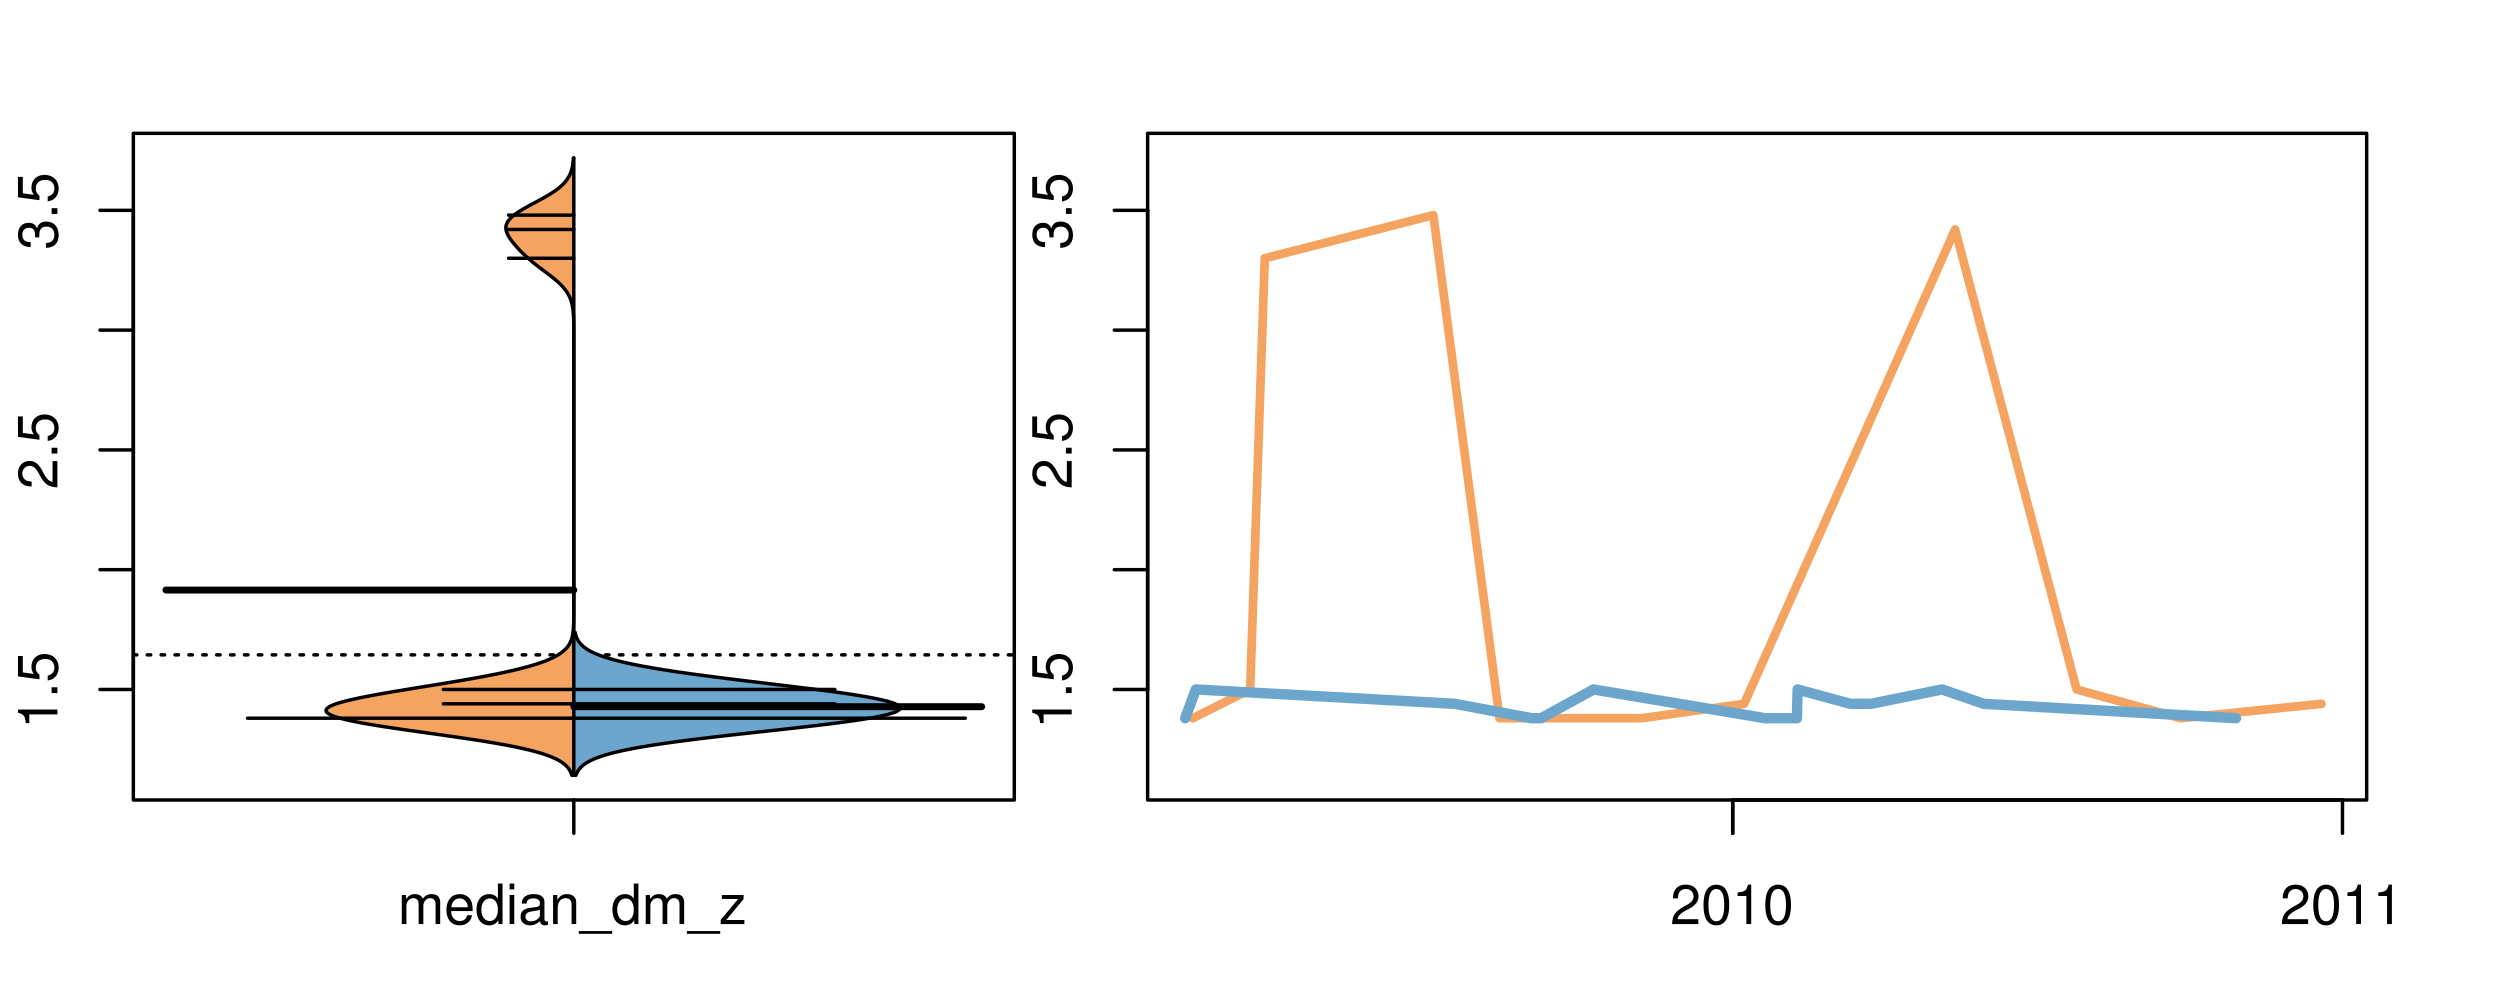<?xml version="1.0" encoding="UTF-8"?>
<svg xmlns="http://www.w3.org/2000/svg" xmlns:xlink="http://www.w3.org/1999/xlink" width="540pt" height="216pt" viewBox="0 0 540 216" version="1.1">
<defs>
<g>
<symbol overflow="visible" id="glyph0-0">
<path style="stroke:none;" d="M -6.062 -3.109 L 0 -3.109 L 0 -4.156 L -8.516 -4.156 L -8.516 -3.469 C -7.203 -3.094 -7.016 -2.859 -6.812 -1.219 L -6.062 -1.219 Z M -6.062 -3.109 "/>
</symbol>
<symbol overflow="visible" id="glyph0-1">
<path style="stroke:none;" d="M -1.25 -2.297 L -1.25 -1.047 L 0 -1.047 L 0 -2.297 Z M -1.25 -2.297 "/>
</symbol>
<symbol overflow="visible" id="glyph0-2">
<path style="stroke:none;" d="M -8.516 -5.719 L -8.516 -1.312 L -3.875 -0.688 L -3.875 -1.656 C -4.469 -2.141 -4.672 -2.562 -4.672 -3.219 C -4.672 -4.359 -3.891 -5.078 -2.625 -5.078 C -1.406 -5.078 -0.656 -4.375 -0.656 -3.219 C -0.656 -2.297 -1.125 -1.734 -2.094 -1.469 L -2.094 -0.422 C -1.391 -0.562 -1.062 -0.688 -0.75 -0.938 C -0.094 -1.422 0.281 -2.281 0.281 -3.234 C 0.281 -4.953 -0.969 -6.156 -2.766 -6.156 C -4.453 -6.156 -5.609 -5.047 -5.609 -3.406 C -5.609 -2.812 -5.453 -2.328 -5.094 -1.844 L -7.469 -2.172 L -7.469 -5.719 Z M -8.516 -5.719 "/>
</symbol>
<symbol overflow="visible" id="glyph0-3">
<path style="stroke:none;" d="M -1.047 -6.078 L -1.047 -1.594 C -1.734 -1.703 -2.188 -2.094 -2.797 -3.125 L -3.438 -4.328 C -4.094 -5.516 -4.969 -6.125 -6.016 -6.125 C -6.719 -6.125 -7.375 -5.844 -7.844 -5.344 C -8.297 -4.844 -8.516 -4.219 -8.516 -3.406 C -8.516 -2.328 -8.125 -1.531 -7.406 -1.062 C -6.953 -0.75 -6.422 -0.625 -5.562 -0.594 L -5.562 -1.656 C -6.125 -1.688 -6.484 -1.766 -6.75 -1.906 C -7.266 -2.188 -7.578 -2.734 -7.578 -3.375 C -7.578 -4.328 -6.906 -5.047 -5.984 -5.047 C -5.312 -5.047 -4.734 -4.656 -4.312 -3.906 L -3.688 -2.797 C -2.672 -1.016 -1.875 -0.5 0 -0.406 L 0 -6.078 Z M -1.047 -6.078 "/>
</symbol>
<symbol overflow="visible" id="glyph0-4">
<path style="stroke:none;" d="M -3.906 -2.656 L -3.906 -3.234 C -3.906 -4.391 -3.391 -4.984 -2.359 -4.984 C -1.297 -4.984 -0.656 -4.328 -0.656 -3.234 C -0.656 -2.078 -1.234 -1.516 -2.469 -1.438 L -2.469 -0.391 C -1.781 -0.438 -1.344 -0.547 -0.953 -0.75 C -0.141 -1.188 0.281 -2.031 0.281 -3.188 C 0.281 -4.938 -0.766 -6.078 -2.375 -6.078 C -3.453 -6.078 -4.062 -5.656 -4.406 -4.625 C -4.719 -5.422 -5.312 -5.812 -6.172 -5.812 C -7.625 -5.812 -8.516 -4.844 -8.516 -3.234 C -8.516 -1.516 -7.578 -0.594 -5.766 -0.562 L -5.766 -1.625 C -6.281 -1.625 -6.562 -1.688 -6.828 -1.812 C -7.297 -2.047 -7.578 -2.578 -7.578 -3.234 C -7.578 -4.172 -7.031 -4.734 -6.125 -4.734 C -5.531 -4.734 -5.172 -4.531 -4.984 -4.062 C -4.859 -3.766 -4.812 -3.391 -4.797 -2.656 Z M -3.906 -2.656 "/>
</symbol>
<symbol overflow="visible" id="glyph0-5">
<path style="stroke:none;" d="M -8.75 -5.938 L -8.75 -4.938 L -5.5 -4.938 C -6.125 -4.531 -6.469 -3.859 -6.469 -3.016 C -6.469 -1.375 -5.156 -0.312 -3.156 -0.312 C -1.031 -0.312 0.281 -1.359 0.281 -3.047 C 0.281 -3.906 -0.047 -4.516 -0.828 -5.047 L 0 -5.047 L 0 -5.938 Z M -5.531 -3.188 C -5.531 -4.266 -4.578 -4.938 -3.078 -4.938 C -1.625 -4.938 -0.656 -4.25 -0.656 -3.188 C -0.656 -2.094 -1.625 -1.359 -3.094 -1.359 C -4.562 -1.359 -5.531 -2.094 -5.531 -3.188 Z M -5.531 -3.188 "/>
</symbol>
<symbol overflow="visible" id="glyph0-6">
<path style="stroke:none;" d="M -6.281 -3.094 L -6.281 -2.047 L -7.266 -2.047 C -7.688 -2.047 -7.906 -2.297 -7.906 -2.75 C -7.906 -2.828 -7.906 -2.875 -7.891 -3.094 L -8.719 -3.094 C -8.766 -2.875 -8.781 -2.734 -8.781 -2.531 C -8.781 -1.609 -8.25 -1.062 -7.359 -1.062 L -6.281 -1.062 L -6.281 -0.219 L -5.469 -0.219 L -5.469 -1.062 L 0 -1.062 L 0 -2.047 L -5.469 -2.047 L -5.469 -3.094 Z M -6.281 -3.094 "/>
</symbol>
<symbol overflow="visible" id="glyph0-7">
<path style="stroke:none;" d="M 1.516 -6.938 L 1.516 0.266 L 2.109 0.266 L 2.109 -6.938 Z M 1.516 -6.938 "/>
</symbol>
<symbol overflow="visible" id="glyph0-8">
<path style="stroke:none;" d="M -6.469 -3.266 C -6.469 -1.5 -5.203 -0.438 -3.094 -0.438 C -0.984 -0.438 0.281 -1.484 0.281 -3.281 C 0.281 -5.047 -0.984 -6.125 -3.047 -6.125 C -5.219 -6.125 -6.469 -5.078 -6.469 -3.266 Z M -5.547 -3.281 C -5.547 -4.406 -4.625 -5.078 -3.062 -5.078 C -1.578 -5.078 -0.641 -4.375 -0.641 -3.281 C -0.641 -2.156 -1.578 -1.469 -3.094 -1.469 C -4.609 -1.469 -5.547 -2.156 -5.547 -3.281 Z M -5.547 -3.281 "/>
</symbol>
<symbol overflow="visible" id="glyph0-9">
<path style="stroke:none;" d="M -8.75 -1.828 L -8.75 -0.812 L 0 -0.812 L 0 -1.828 Z M -8.75 -1.828 "/>
</symbol>
<symbol overflow="visible" id="glyph0-10">
<path style="stroke:none;" d="M 0 -3.422 L -6.281 -5.828 L -6.281 -4.703 L -1.188 -2.922 L -6.281 -1.25 L -6.281 -0.125 L 0 -2.328 Z M 0 -3.422 "/>
</symbol>
<symbol overflow="visible" id="glyph0-11">
<path style="stroke:none;" d="M -0.594 -6.422 C -0.562 -6.312 -0.562 -6.266 -0.562 -6.203 C -0.562 -5.859 -0.75 -5.656 -1.062 -5.656 L -4.75 -5.656 C -5.875 -5.656 -6.469 -4.844 -6.469 -3.297 C -6.469 -2.391 -6.203 -1.625 -5.734 -1.219 C -5.406 -0.922 -5.047 -0.797 -4.422 -0.781 L -4.422 -1.781 C -5.203 -1.875 -5.547 -2.328 -5.547 -3.266 C -5.547 -4.156 -5.203 -4.672 -4.609 -4.672 L -4.344 -4.672 C -3.922 -4.672 -3.75 -4.422 -3.641 -3.625 C -3.469 -2.203 -3.422 -1.984 -3.266 -1.609 C -2.969 -0.875 -2.406 -0.5 -1.578 -0.5 C -0.438 -0.5 0.281 -1.297 0.281 -2.562 C 0.281 -3.359 0 -4 -0.641 -4.703 C -0.016 -4.781 0.281 -5.094 0.281 -5.734 C 0.281 -5.938 0.25 -6.094 0.172 -6.422 Z M -1.984 -4.672 C -1.641 -4.672 -1.438 -4.578 -1.156 -4.266 C -0.797 -3.859 -0.594 -3.375 -0.594 -2.781 C -0.594 -2 -0.969 -1.547 -1.609 -1.547 C -2.266 -1.547 -2.609 -1.984 -2.766 -3.062 C -2.906 -4.109 -2.953 -4.328 -3.109 -4.672 Z M -1.984 -4.672 "/>
</symbol>
<symbol overflow="visible" id="glyph0-12">
<path style="stroke:none;" d="M 0 -5.781 L -6.281 -5.781 L -6.281 -4.781 L -2.719 -4.781 C -1.438 -4.781 -0.594 -4.109 -0.594 -3.078 C -0.594 -2.281 -1.078 -1.781 -1.844 -1.781 L -6.281 -1.781 L -6.281 -0.781 L -1.438 -0.781 C -0.391 -0.781 0.281 -1.562 0.281 -2.781 C 0.281 -3.703 -0.047 -4.297 -0.875 -4.891 L 0 -4.891 Z M 0 -5.781 "/>
</symbol>
<symbol overflow="visible" id="glyph0-13">
<path style="stroke:none;" d="M -2.812 -6.156 C -3.766 -6.156 -4.344 -6.078 -4.812 -5.906 C -5.844 -5.5 -6.469 -4.531 -6.469 -3.359 C -6.469 -1.609 -5.125 -0.484 -3.062 -0.484 C -1 -0.484 0.281 -1.578 0.281 -3.344 C 0.281 -4.781 -0.547 -5.766 -1.906 -6.031 L -1.906 -5.016 C -1.078 -4.734 -0.641 -4.172 -0.641 -3.375 C -0.641 -2.734 -0.938 -2.203 -1.469 -1.859 C -1.828 -1.625 -2.188 -1.531 -2.812 -1.531 Z M -3.625 -1.547 C -4.781 -1.625 -5.547 -2.344 -5.547 -3.344 C -5.547 -4.328 -4.734 -5.094 -3.703 -5.094 C -3.672 -5.094 -3.641 -5.094 -3.625 -5.078 Z M -3.625 -1.547 "/>
</symbol>
<symbol overflow="visible" id="glyph1-0">
<path style="stroke:none;" d="M 0.844 -6.281 L 0.844 0 L 1.844 0 L 1.844 -3.953 C 1.844 -4.859 2.516 -5.594 3.328 -5.594 C 4.062 -5.594 4.484 -5.141 4.484 -4.328 L 4.484 0 L 5.5 0 L 5.5 -3.953 C 5.5 -4.859 6.156 -5.594 6.969 -5.594 C 7.703 -5.594 8.141 -5.125 8.141 -4.328 L 8.141 0 L 9.141 0 L 9.141 -4.719 C 9.141 -5.844 8.5 -6.469 7.312 -6.469 C 6.484 -6.469 5.969 -6.219 5.391 -5.516 C 5.016 -6.188 4.516 -6.469 3.703 -6.469 C 2.859 -6.469 2.297 -6.156 1.766 -5.406 L 1.766 -6.281 Z M 0.844 -6.281 "/>
</symbol>
<symbol overflow="visible" id="glyph1-1">
<path style="stroke:none;" d="M 6.156 -2.812 C 6.156 -3.766 6.078 -4.344 5.906 -4.812 C 5.5 -5.844 4.531 -6.469 3.359 -6.469 C 1.609 -6.469 0.484 -5.125 0.484 -3.062 C 0.484 -1 1.578 0.281 3.344 0.281 C 4.781 0.281 5.766 -0.547 6.031 -1.906 L 5.016 -1.906 C 4.734 -1.078 4.172 -0.641 3.375 -0.641 C 2.734 -0.641 2.203 -0.938 1.859 -1.469 C 1.625 -1.828 1.531 -2.188 1.531 -2.812 Z M 1.547 -3.625 C 1.625 -4.781 2.344 -5.547 3.344 -5.547 C 4.328 -5.547 5.094 -4.734 5.094 -3.703 C 5.094 -3.672 5.094 -3.641 5.078 -3.625 Z M 1.547 -3.625 "/>
</symbol>
<symbol overflow="visible" id="glyph1-2">
<path style="stroke:none;" d="M 5.938 -8.75 L 4.938 -8.75 L 4.938 -5.5 C 4.531 -6.125 3.859 -6.469 3.016 -6.469 C 1.375 -6.469 0.312 -5.156 0.312 -3.156 C 0.312 -1.031 1.359 0.281 3.047 0.281 C 3.906 0.281 4.516 -0.047 5.047 -0.828 L 5.047 0 L 5.938 0 Z M 3.188 -5.531 C 4.266 -5.531 4.938 -4.578 4.938 -3.078 C 4.938 -1.625 4.25 -0.656 3.188 -0.656 C 2.094 -0.656 1.359 -1.625 1.359 -3.094 C 1.359 -4.562 2.094 -5.531 3.188 -5.531 Z M 3.188 -5.531 "/>
</symbol>
<symbol overflow="visible" id="glyph1-3">
<path style="stroke:none;" d="M 1.797 -6.281 L 0.797 -6.281 L 0.797 0 L 1.797 0 Z M 1.797 -8.75 L 0.797 -8.75 L 0.797 -7.484 L 1.797 -7.484 Z M 1.797 -8.75 "/>
</symbol>
<symbol overflow="visible" id="glyph1-4">
<path style="stroke:none;" d="M 6.422 -0.594 C 6.312 -0.562 6.266 -0.562 6.203 -0.562 C 5.859 -0.562 5.656 -0.75 5.656 -1.062 L 5.656 -4.75 C 5.656 -5.875 4.844 -6.469 3.297 -6.469 C 2.391 -6.469 1.625 -6.203 1.219 -5.734 C 0.922 -5.406 0.797 -5.047 0.781 -4.422 L 1.781 -4.422 C 1.875 -5.203 2.328 -5.547 3.266 -5.547 C 4.156 -5.547 4.672 -5.203 4.672 -4.609 L 4.672 -4.344 C 4.672 -3.922 4.422 -3.75 3.625 -3.641 C 2.203 -3.469 1.984 -3.422 1.609 -3.266 C 0.875 -2.969 0.5 -2.406 0.5 -1.578 C 0.5 -0.438 1.297 0.281 2.562 0.281 C 3.359 0.281 4 0 4.703 -0.641 C 4.781 -0.016 5.094 0.281 5.734 0.281 C 5.938 0.281 6.094 0.25 6.422 0.172 Z M 4.672 -1.984 C 4.672 -1.641 4.578 -1.438 4.266 -1.156 C 3.859 -0.797 3.375 -0.594 2.781 -0.594 C 2 -0.594 1.547 -0.969 1.547 -1.609 C 1.547 -2.266 1.984 -2.609 3.062 -2.766 C 4.109 -2.906 4.328 -2.953 4.672 -3.109 Z M 4.672 -1.984 "/>
</symbol>
<symbol overflow="visible" id="glyph1-5">
<path style="stroke:none;" d="M 0.844 -6.281 L 0.844 0 L 1.844 0 L 1.844 -3.469 C 1.844 -4.75 2.516 -5.594 3.547 -5.594 C 4.344 -5.594 4.844 -5.109 4.844 -4.359 L 4.844 0 L 5.844 0 L 5.844 -4.75 C 5.844 -5.797 5.062 -6.469 3.859 -6.469 C 2.922 -6.469 2.312 -6.109 1.766 -5.234 L 1.766 -6.281 Z M 0.844 -6.281 "/>
</symbol>
<symbol overflow="visible" id="glyph1-6">
<path style="stroke:none;" d="M 6.938 1.516 L -0.266 1.516 L -0.266 2.109 L 6.938 2.109 Z M 6.938 1.516 "/>
</symbol>
<symbol overflow="visible" id="glyph1-7">
<path style="stroke:none;" d="M 5.312 -6.281 L 0.625 -6.281 L 0.625 -5.406 L 4.125 -5.406 L 0.375 -0.906 L 0.375 0 L 5.484 0 L 5.484 -0.875 L 1.578 -0.875 L 5.312 -5.406 Z M 5.312 -6.281 "/>
</symbol>
<symbol overflow="visible" id="glyph1-8">
<path style="stroke:none;" d="M 6.078 -1.047 L 1.594 -1.047 C 1.703 -1.734 2.094 -2.188 3.125 -2.797 L 4.328 -3.438 C 5.516 -4.094 6.125 -4.969 6.125 -6.016 C 6.125 -6.719 5.844 -7.375 5.344 -7.844 C 4.844 -8.297 4.219 -8.516 3.406 -8.516 C 2.328 -8.516 1.531 -8.125 1.062 -7.406 C 0.75 -6.953 0.625 -6.422 0.594 -5.562 L 1.656 -5.562 C 1.688 -6.125 1.766 -6.484 1.906 -6.75 C 2.188 -7.266 2.734 -7.578 3.375 -7.578 C 4.328 -7.578 5.047 -6.906 5.047 -5.984 C 5.047 -5.312 4.656 -4.734 3.906 -4.312 L 2.797 -3.688 C 1.016 -2.672 0.5 -1.875 0.406 0 L 6.078 0 Z M 6.078 -1.047 "/>
</symbol>
<symbol overflow="visible" id="glyph1-9">
<path style="stroke:none;" d="M 3.297 -8.516 C 2.516 -8.516 1.781 -8.156 1.344 -7.578 C 0.797 -6.828 0.516 -5.688 0.516 -4.109 C 0.516 -1.25 1.469 0.281 3.297 0.281 C 5.094 0.281 6.078 -1.25 6.078 -4.047 C 6.078 -5.703 5.812 -6.797 5.25 -7.578 C 4.812 -8.172 4.109 -8.516 3.297 -8.516 Z M 3.297 -7.578 C 4.438 -7.578 5 -6.422 5 -4.141 C 5 -1.734 4.453 -0.594 3.281 -0.594 C 2.156 -0.594 1.594 -1.781 1.594 -4.109 C 1.594 -6.438 2.156 -7.578 3.297 -7.578 Z M 3.297 -7.578 "/>
</symbol>
<symbol overflow="visible" id="glyph1-10">
<path style="stroke:none;" d="M 3.109 -6.062 L 3.109 0 L 4.156 0 L 4.156 -8.516 L 3.469 -8.516 C 3.094 -7.203 2.859 -7.016 1.219 -6.812 L 1.219 -6.062 Z M 3.109 -6.062 "/>
</symbol>
</g>
<clipPath id="clip1">
  <path d="M 28.801 28.801 L 220.086 28.801 L 220.086 173.801 L 28.801 173.801 Z M 28.801 28.801 "/>
</clipPath>
<clipPath id="clip2">
  <path d="M 247.887 28.801 L 512.199 28.801 L 512.199 173.801 L 247.887 173.801 Z M 247.887 28.801 "/>
</clipPath>
<clipPath id="clip3">
  <path d="M 233.484 14.398 L 526.598 14.398 L 526.598 188.199 L 233.484 188.199 Z M 233.484 14.398 "/>
</clipPath>
<clipPath id="clip4">
  <path d="M 247.887 28.801 L 512.199 28.801 L 512.199 173.801 L 247.887 173.801 Z M 247.887 28.801 "/>
</clipPath>
</defs>
<g id="surface321">
<path style="fill:none;stroke-width:0.75;stroke-linecap:round;stroke-linejoin:round;stroke:rgb(0%,0%,0%);stroke-opacity:1;stroke-miterlimit:10;" d="M 28.801 172.801 L 219.086 172.801 L 219.086 28.801 L 28.801 28.801 L 28.801 172.801 "/>
<path style="fill:none;stroke-width:0.75;stroke-linecap:round;stroke-linejoin:round;stroke:rgb(0%,0%,0%);stroke-opacity:1;stroke-miterlimit:10;" d="M 28.801 148.922 L 28.801 45.434 "/>
<path style="fill:none;stroke-width:0.75;stroke-linecap:round;stroke-linejoin:round;stroke:rgb(0%,0%,0%);stroke-opacity:1;stroke-miterlimit:10;" d="M 28.801 148.922 L 21.602 148.922 "/>
<path style="fill:none;stroke-width:0.75;stroke-linecap:round;stroke-linejoin:round;stroke:rgb(0%,0%,0%);stroke-opacity:1;stroke-miterlimit:10;" d="M 28.801 123.051 L 21.602 123.051 "/>
<path style="fill:none;stroke-width:0.75;stroke-linecap:round;stroke-linejoin:round;stroke:rgb(0%,0%,0%);stroke-opacity:1;stroke-miterlimit:10;" d="M 28.801 97.18 L 21.602 97.18 "/>
<path style="fill:none;stroke-width:0.75;stroke-linecap:round;stroke-linejoin:round;stroke:rgb(0%,0%,0%);stroke-opacity:1;stroke-miterlimit:10;" d="M 28.801 71.305 L 21.602 71.305 "/>
<path style="fill:none;stroke-width:0.75;stroke-linecap:round;stroke-linejoin:round;stroke:rgb(0%,0%,0%);stroke-opacity:1;stroke-miterlimit:10;" d="M 28.801 45.434 L 21.602 45.434 "/>
<g style="fill:rgb(0%,0%,0%);fill-opacity:1;">
  <use xlink:href="#glyph0-0" x="12.396" y="157.422"/>
  <use xlink:href="#glyph0-1" x="12.396" y="150.75"/>
  <use xlink:href="#glyph0-2" x="12.396" y="147.414"/>
</g>
<g style="fill:rgb(0%,0%,0%);fill-opacity:1;">
  <use xlink:href="#glyph0-3" x="12.396" y="105.68"/>
  <use xlink:href="#glyph0-1" x="12.396" y="99.008"/>
  <use xlink:href="#glyph0-2" x="12.396" y="95.672"/>
</g>
<g style="fill:rgb(0%,0%,0%);fill-opacity:1;">
  <use xlink:href="#glyph0-4" x="12.396" y="53.934"/>
  <use xlink:href="#glyph0-1" x="12.396" y="47.262"/>
  <use xlink:href="#glyph0-2" x="12.396" y="43.926"/>
</g>
<path style="fill:none;stroke-width:0.75;stroke-linecap:round;stroke-linejoin:round;stroke:rgb(0%,0%,0%);stroke-opacity:1;stroke-miterlimit:10;" d="M 123.941 172.801 L 123.941 172.801 "/>
<path style="fill:none;stroke-width:0.75;stroke-linecap:round;stroke-linejoin:round;stroke:rgb(0%,0%,0%);stroke-opacity:1;stroke-miterlimit:10;" d="M 123.941 172.801 L 123.941 180 "/>
<g style="fill:rgb(0%,0%,0%);fill-opacity:1;">
  <use xlink:href="#glyph1-0" x="85.941" y="199.596"/>
  <use xlink:href="#glyph1-1" x="95.938" y="199.596"/>
  <use xlink:href="#glyph1-2" x="102.609" y="199.596"/>
  <use xlink:href="#glyph1-3" x="109.281" y="199.596"/>
  <use xlink:href="#glyph1-4" x="111.945" y="199.596"/>
  <use xlink:href="#glyph1-5" x="118.617" y="199.596"/>
  <use xlink:href="#glyph1-6" x="125.289" y="199.596"/>
  <use xlink:href="#glyph1-2" x="131.961" y="199.596"/>
  <use xlink:href="#glyph1-0" x="138.633" y="199.596"/>
  <use xlink:href="#glyph1-6" x="148.629" y="199.596"/>
  <use xlink:href="#glyph1-7" x="155.301" y="199.596"/>
</g>
<g clip-path="url(#clip1)" clip-rule="nonzero">
<path style="fill:none;stroke-width:0.75;stroke-linecap:round;stroke-linejoin:round;stroke:rgb(0%,0%,0%);stroke-opacity:1;stroke-dasharray:0.75,2.25;stroke-miterlimit:10;" d="M 28.801 141.449 L 219.086 141.449 "/>
<path style=" stroke:none;fill-rule:nonzero;fill:rgb(95.686%,64.314%,37.647%);fill-opacity:1;" d="M 123.941 34.133 L 123.855 34.133 L 123.84 34.395 L 123.793 34.918 L 123.762 35.176 L 123.727 35.438 L 123.688 35.699 L 123.641 35.961 L 123.586 36.223 L 123.523 36.48 L 123.449 36.742 L 123.371 37.004 L 123.277 37.266 L 123.176 37.523 L 123.059 37.785 L 122.926 38.047 L 122.777 38.309 L 122.617 38.57 L 122.441 38.828 L 122.242 39.09 L 122.023 39.352 L 121.789 39.613 L 121.535 39.875 L 121.262 40.133 L 120.961 40.395 L 120.645 40.656 L 120.305 40.918 L 119.945 41.18 L 119.57 41.438 L 119.168 41.699 L 118.754 41.961 L 118.32 42.223 L 117.875 42.484 L 117.414 42.742 L 116.945 43.004 L 116.465 43.266 L 115.98 43.527 L 115.492 43.789 L 115.004 44.047 L 114.516 44.309 L 114.039 44.57 L 113.57 44.832 L 113.109 45.094 L 112.668 45.352 L 112.242 45.613 L 111.84 45.875 L 111.461 46.137 L 111.105 46.398 L 110.777 46.656 L 110.484 46.918 L 110.223 47.18 L 109.988 47.441 L 109.785 47.703 L 109.617 47.961 L 109.484 48.223 L 109.387 48.484 L 109.316 48.746 L 109.277 49.008 L 109.266 49.266 L 109.285 49.527 L 109.332 49.789 L 109.402 50.051 L 109.496 50.312 L 109.605 50.57 L 109.738 50.832 L 109.887 51.094 L 110.051 51.355 L 110.223 51.617 L 110.41 51.875 L 110.605 52.137 L 110.812 52.398 L 111.023 52.66 L 111.242 52.922 L 111.469 53.18 L 111.699 53.441 L 111.938 53.703 L 112.184 53.965 L 112.434 54.227 L 112.688 54.484 L 112.949 54.746 L 113.219 55.008 L 113.496 55.27 L 113.781 55.527 L 114.07 55.789 L 114.371 56.051 L 114.68 56.312 L 114.992 56.574 L 115.316 56.832 L 115.641 57.094 L 115.977 57.355 L 116.316 57.617 L 116.66 57.879 L 117.004 58.137 L 117.355 58.398 L 118.051 58.922 L 118.395 59.184 L 118.734 59.441 L 119.07 59.703 L 119.402 59.965 L 119.719 60.227 L 120.031 60.488 L 120.332 60.746 L 120.621 61.008 L 120.902 61.27 L 121.164 61.531 L 121.414 61.793 L 121.648 62.051 L 121.871 62.312 L 122.078 62.574 L 122.27 62.836 L 122.449 63.098 L 122.613 63.355 L 122.766 63.617 L 122.902 63.879 L 123.027 64.141 L 123.141 64.402 L 123.242 64.66 L 123.332 64.922 L 123.418 65.184 L 123.488 65.445 L 123.551 65.707 L 123.609 65.965 L 123.656 66.227 L 123.699 66.488 L 123.738 66.75 L 123.77 67.012 L 123.797 67.27 L 123.844 67.793 L 123.875 68.316 L 123.887 68.574 L 123.895 68.836 L 123.906 69.098 L 123.91 69.359 L 123.918 69.621 L 123.922 69.879 L 123.934 70.664 L 123.934 70.926 L 123.938 71.184 L 123.938 71.707 L 123.941 71.969 L 123.941 131.98 L 123.938 132.242 L 123.938 132.762 L 123.934 133.023 L 123.934 133.285 L 123.926 133.809 L 123.922 134.066 L 123.898 134.852 L 123.887 135.113 L 123.875 135.371 L 123.859 135.633 L 123.84 135.895 L 123.816 136.156 L 123.789 136.418 L 123.758 136.676 L 123.719 136.938 L 123.672 137.199 L 123.617 137.461 L 123.555 137.723 L 123.48 137.98 L 123.391 138.242 L 123.289 138.504 L 123.176 138.766 L 123.043 139.027 L 122.887 139.285 L 122.711 139.547 L 122.512 139.809 L 122.285 140.07 L 122.035 140.332 L 121.746 140.59 L 121.426 140.852 L 121.066 141.113 L 120.676 141.375 L 120.242 141.637 L 119.758 141.895 L 119.227 142.156 L 118.648 142.418 L 118.023 142.68 L 117.348 142.941 L 116.605 143.199 L 115.809 143.461 L 114.961 143.723 L 114.055 143.984 L 113.094 144.246 L 112.062 144.504 L 110.973 144.766 L 109.832 145.027 L 108.637 145.289 L 107.387 145.551 L 106.078 145.809 L 104.719 146.07 L 103.316 146.332 L 101.871 146.594 L 100.387 146.852 L 98.867 147.113 L 97.312 147.375 L 95.738 147.637 L 94.148 147.898 L 92.547 148.156 L 90.934 148.418 L 89.328 148.68 L 87.734 148.941 L 86.152 149.203 L 84.598 149.461 L 83.078 149.723 L 81.609 149.984 L 80.188 150.246 L 78.828 150.508 L 77.531 150.766 L 76.32 151.027 L 75.207 151.289 L 74.191 151.551 L 73.273 151.812 L 72.461 152.07 L 71.781 152.332 L 71.246 152.594 L 70.84 152.855 L 70.562 153.117 L 70.426 153.375 L 70.441 153.637 L 70.629 153.898 L 70.957 154.16 L 71.426 154.422 L 72.039 154.68 L 72.801 154.941 L 73.723 155.203 L 74.773 155.465 L 75.941 155.727 L 77.227 155.984 L 78.621 156.246 L 80.133 156.508 L 81.727 156.77 L 83.391 157.031 L 85.117 157.289 L 86.895 157.551 L 88.719 157.812 L 90.562 158.074 L 92.418 158.336 L 94.277 158.594 L 96.125 158.855 L 97.945 159.117 L 99.734 159.379 L 101.48 159.641 L 103.184 159.898 L 104.828 160.16 L 106.391 160.422 L 107.891 160.684 L 109.32 160.945 L 110.676 161.203 L 111.953 161.465 L 113.133 161.727 L 114.234 161.988 L 115.262 162.25 L 116.215 162.508 L 117.094 162.77 L 117.879 163.031 L 118.602 163.293 L 119.254 163.555 L 119.848 163.812 L 120.387 164.074 L 120.852 164.336 L 121.27 164.598 L 121.641 164.855 L 121.973 165.117 L 122.266 165.379 L 122.512 165.641 L 122.73 165.902 L 122.918 166.16 L 123.082 166.422 L 123.223 166.684 L 123.344 166.945 L 123.441 167.207 L 123.527 167.465 L 123.941 167.465 Z M 123.941 34.133 "/>
<path style="fill:none;stroke-width:0.75;stroke-linecap:round;stroke-linejoin:round;stroke:rgb(0%,0%,0%);stroke-opacity:1;stroke-miterlimit:10;" d="M 123.941 34.133 L 123.855 34.133 L 123.84 34.395 L 123.793 34.918 L 123.762 35.176 L 123.727 35.438 L 123.688 35.699 L 123.641 35.961 L 123.586 36.223 L 123.523 36.48 L 123.449 36.742 L 123.371 37.004 L 123.277 37.266 L 123.176 37.523 L 123.059 37.785 L 122.926 38.047 L 122.777 38.309 L 122.617 38.57 L 122.441 38.828 L 122.242 39.09 L 122.023 39.352 L 121.789 39.613 L 121.535 39.875 L 121.262 40.133 L 120.961 40.395 L 120.645 40.656 L 120.305 40.918 L 119.945 41.18 L 119.57 41.438 L 119.168 41.699 L 118.754 41.961 L 118.32 42.223 L 117.875 42.484 L 117.414 42.742 L 116.945 43.004 L 116.465 43.266 L 115.98 43.527 L 115.492 43.789 L 115.004 44.047 L 114.516 44.309 L 114.039 44.57 L 113.57 44.832 L 113.109 45.094 L 112.668 45.352 L 112.242 45.613 L 111.84 45.875 L 111.461 46.137 L 111.105 46.398 L 110.777 46.656 L 110.484 46.918 L 110.223 47.18 L 109.988 47.441 L 109.785 47.703 L 109.617 47.961 L 109.484 48.223 L 109.387 48.484 L 109.316 48.746 L 109.277 49.008 L 109.266 49.266 L 109.285 49.527 L 109.332 49.789 L 109.402 50.051 L 109.496 50.312 L 109.605 50.57 L 109.738 50.832 L 109.887 51.094 L 110.051 51.355 L 110.223 51.617 L 110.41 51.875 L 110.605 52.137 L 110.812 52.398 L 111.023 52.66 L 111.242 52.922 L 111.469 53.18 L 111.699 53.441 L 111.938 53.703 L 112.184 53.965 L 112.434 54.227 L 112.688 54.484 L 112.949 54.746 L 113.219 55.008 L 113.496 55.27 L 113.781 55.527 L 114.07 55.789 L 114.371 56.051 L 114.68 56.312 L 114.992 56.574 L 115.316 56.832 L 115.641 57.094 L 115.977 57.355 L 116.316 57.617 L 116.66 57.879 L 117.004 58.137 L 117.355 58.398 L 118.051 58.922 L 118.395 59.184 L 118.734 59.441 L 119.07 59.703 L 119.402 59.965 L 119.719 60.227 L 120.031 60.488 L 120.332 60.746 L 120.621 61.008 L 120.902 61.27 L 121.164 61.531 L 121.414 61.793 L 121.648 62.051 L 121.871 62.312 L 122.078 62.574 L 122.27 62.836 L 122.449 63.098 L 122.613 63.355 L 122.766 63.617 L 122.902 63.879 L 123.027 64.141 L 123.141 64.402 L 123.242 64.66 L 123.332 64.922 L 123.418 65.184 L 123.488 65.445 L 123.551 65.707 L 123.609 65.965 L 123.656 66.227 L 123.699 66.488 L 123.738 66.75 L 123.77 67.012 L 123.797 67.27 L 123.844 67.793 L 123.875 68.316 L 123.887 68.574 L 123.895 68.836 L 123.906 69.098 L 123.91 69.359 L 123.918 69.621 L 123.922 69.879 L 123.934 70.664 L 123.934 70.926 L 123.938 71.184 L 123.938 71.707 L 123.941 71.969 L 123.941 131.98 L 123.938 132.242 L 123.938 132.762 L 123.934 133.023 L 123.934 133.285 L 123.926 133.809 L 123.922 134.066 L 123.898 134.852 L 123.887 135.113 L 123.875 135.371 L 123.859 135.633 L 123.84 135.895 L 123.816 136.156 L 123.789 136.418 L 123.758 136.676 L 123.719 136.938 L 123.672 137.199 L 123.617 137.461 L 123.555 137.723 L 123.48 137.98 L 123.391 138.242 L 123.289 138.504 L 123.176 138.766 L 123.043 139.027 L 122.887 139.285 L 122.711 139.547 L 122.512 139.809 L 122.285 140.07 L 122.035 140.332 L 121.746 140.59 L 121.426 140.852 L 121.066 141.113 L 120.676 141.375 L 120.242 141.637 L 119.758 141.895 L 119.227 142.156 L 118.648 142.418 L 118.023 142.68 L 117.348 142.941 L 116.605 143.199 L 115.809 143.461 L 114.961 143.723 L 114.055 143.984 L 113.094 144.246 L 112.062 144.504 L 110.973 144.766 L 109.832 145.027 L 108.637 145.289 L 107.387 145.551 L 106.078 145.809 L 104.719 146.07 L 103.316 146.332 L 101.871 146.594 L 100.387 146.852 L 98.867 147.113 L 97.312 147.375 L 95.738 147.637 L 94.148 147.898 L 92.547 148.156 L 90.934 148.418 L 89.328 148.68 L 87.734 148.941 L 86.152 149.203 L 84.598 149.461 L 83.078 149.723 L 81.609 149.984 L 80.188 150.246 L 78.828 150.508 L 77.531 150.766 L 76.32 151.027 L 75.207 151.289 L 74.191 151.551 L 73.273 151.812 L 72.461 152.07 L 71.781 152.332 L 71.246 152.594 L 70.84 152.855 L 70.562 153.117 L 70.426 153.375 L 70.441 153.637 L 70.629 153.898 L 70.957 154.16 L 71.426 154.422 L 72.039 154.68 L 72.801 154.941 L 73.723 155.203 L 74.773 155.465 L 75.941 155.727 L 77.227 155.984 L 78.621 156.246 L 80.133 156.508 L 81.727 156.77 L 83.391 157.031 L 85.117 157.289 L 86.895 157.551 L 88.719 157.812 L 90.562 158.074 L 92.418 158.336 L 94.277 158.594 L 96.125 158.855 L 97.945 159.117 L 99.734 159.379 L 101.48 159.641 L 103.184 159.898 L 104.828 160.16 L 106.391 160.422 L 107.891 160.684 L 109.32 160.945 L 110.676 161.203 L 111.953 161.465 L 113.133 161.727 L 114.234 161.988 L 115.262 162.25 L 116.215 162.508 L 117.094 162.77 L 117.879 163.031 L 118.602 163.293 L 119.254 163.555 L 119.848 163.812 L 120.387 164.074 L 120.852 164.336 L 121.27 164.598 L 121.641 164.855 L 121.973 165.117 L 122.266 165.379 L 122.512 165.641 L 122.73 165.902 L 122.918 166.16 L 123.082 166.422 L 123.223 166.684 L 123.344 166.945 L 123.441 167.207 L 123.527 167.465 L 123.941 167.465 "/>
<path style=" stroke:none;fill-rule:nonzero;fill:rgb(42.353%,65.098%,80.392%);fill-opacity:1;" d="M 123.941 167.465 L 124.406 167.465 L 124.453 167.348 L 124.473 167.285 L 124.496 167.227 L 124.523 167.164 L 124.547 167.105 L 124.574 167.043 L 124.602 166.984 L 124.633 166.922 L 124.66 166.863 L 124.691 166.801 L 124.727 166.742 L 124.758 166.68 L 124.793 166.621 L 124.828 166.559 L 124.867 166.5 L 124.902 166.438 L 124.945 166.379 L 124.984 166.32 L 125.031 166.258 L 125.074 166.199 L 125.121 166.137 L 125.168 166.078 L 125.219 166.016 L 125.27 165.957 L 125.32 165.895 L 125.375 165.836 L 125.434 165.773 L 125.492 165.715 L 125.551 165.652 L 125.613 165.594 L 125.68 165.531 L 125.746 165.473 L 125.816 165.414 L 125.887 165.352 L 125.961 165.293 L 126.035 165.23 L 126.113 165.172 L 126.195 165.109 L 126.277 165.051 L 126.363 164.988 L 126.453 164.93 L 126.543 164.867 L 126.637 164.809 L 126.734 164.746 L 126.832 164.688 L 126.938 164.625 L 127.039 164.566 L 127.152 164.504 L 127.262 164.445 L 127.379 164.387 L 127.496 164.324 L 127.617 164.266 L 127.742 164.203 L 127.871 164.145 L 128 164.082 L 128.137 164.023 L 128.277 163.961 L 128.418 163.902 L 128.566 163.84 L 128.715 163.781 L 128.871 163.719 L 129.027 163.66 L 129.191 163.598 L 129.355 163.539 L 129.527 163.48 L 129.699 163.418 L 129.879 163.359 L 130.062 163.297 L 130.25 163.238 L 130.441 163.176 L 130.641 163.117 L 130.84 163.055 L 131.047 162.996 L 131.254 162.934 L 131.469 162.875 L 131.688 162.812 L 131.914 162.754 L 132.141 162.691 L 132.379 162.633 L 132.613 162.57 L 132.859 162.512 L 133.109 162.453 L 133.363 162.391 L 133.621 162.332 L 133.887 162.27 L 134.156 162.211 L 134.434 162.148 L 134.711 162.09 L 135 162.027 L 135.289 161.969 L 135.586 161.906 L 135.887 161.848 L 136.191 161.785 L 136.504 161.727 L 136.824 161.664 L 137.145 161.605 L 137.477 161.547 L 137.809 161.484 L 138.148 161.426 L 138.492 161.363 L 138.844 161.305 L 139.199 161.242 L 139.559 161.184 L 139.93 161.121 L 140.297 161.062 L 140.68 161 L 141.059 160.941 L 141.449 160.879 L 141.84 160.82 L 142.242 160.758 L 142.645 160.699 L 143.055 160.637 L 143.469 160.578 L 143.891 160.52 L 144.312 160.457 L 144.746 160.398 L 145.18 160.336 L 145.621 160.277 L 146.062 160.215 L 146.516 160.156 L 146.969 160.094 L 147.43 160.035 L 147.891 159.973 L 148.359 159.914 L 148.832 159.852 L 149.309 159.793 L 149.789 159.73 L 150.766 159.613 L 151.258 159.551 L 151.758 159.492 L 152.258 159.43 L 152.762 159.371 L 153.27 159.309 L 153.781 159.25 L 154.297 159.188 L 154.816 159.129 L 155.336 159.066 L 155.859 159.008 L 156.387 158.945 L 156.918 158.887 L 157.449 158.824 L 157.984 158.766 L 158.52 158.703 L 159.598 158.586 L 160.141 158.523 L 160.684 158.465 L 161.23 158.402 L 161.773 158.344 L 162.324 158.281 L 162.871 158.223 L 163.422 158.16 L 163.969 158.102 L 164.52 158.039 L 165.07 157.98 L 165.621 157.918 L 166.172 157.859 L 166.719 157.797 L 167.27 157.738 L 167.816 157.68 L 168.363 157.617 L 168.91 157.559 L 169.457 157.496 L 170 157.438 L 170.543 157.375 L 171.082 157.316 L 171.621 157.254 L 172.156 157.195 L 172.691 157.133 L 173.223 157.074 L 173.75 157.012 L 174.277 156.953 L 174.797 156.891 L 175.32 156.832 L 175.832 156.77 L 176.348 156.711 L 176.852 156.652 L 177.355 156.59 L 177.855 156.531 L 178.352 156.469 L 178.84 156.41 L 179.328 156.348 L 179.805 156.289 L 180.281 156.227 L 180.75 156.168 L 181.215 156.105 L 181.676 156.047 L 182.129 155.984 L 182.574 155.926 L 183.016 155.863 L 183.449 155.805 L 183.875 155.742 L 184.297 155.684 L 184.711 155.625 L 185.117 155.562 L 185.516 155.504 L 185.91 155.441 L 186.297 155.383 L 186.676 155.32 L 187.043 155.262 L 187.406 155.199 L 187.758 155.141 L 188.109 155.078 L 188.441 155.02 L 188.773 154.957 L 189.094 154.898 L 189.41 154.836 L 189.707 154.777 L 190.008 154.719 L 190.289 154.656 L 190.57 154.598 L 190.832 154.535 L 191.094 154.477 L 191.344 154.414 L 191.586 154.355 L 191.812 154.293 L 192.035 154.234 L 192.246 154.172 L 192.449 154.113 L 192.641 154.051 L 192.824 153.992 L 192.996 153.93 L 193.16 153.871 L 193.316 153.809 L 193.457 153.75 L 193.594 153.691 L 193.715 153.629 L 193.832 153.57 L 193.934 153.508 L 194.027 153.449 L 194.109 153.387 L 194.188 153.328 L 194.246 153.266 L 194.305 153.207 L 194.344 153.145 L 194.383 153.086 L 194.398 153.023 L 194.418 152.965 L 194.418 152.902 L 194.414 152.844 L 194.395 152.785 L 194.371 152.723 L 194.332 152.664 L 194.289 152.602 L 194.168 152.48 L 194.09 152.422 L 194.008 152.359 L 193.91 152.301 L 193.809 152.238 L 193.695 152.18 L 193.574 152.117 L 193.441 152.059 L 193.297 151.996 L 193.148 151.938 L 192.988 151.875 L 192.82 151.816 L 192.641 151.758 L 192.457 151.695 L 192.262 151.637 L 192.059 151.574 L 191.844 151.516 L 191.625 151.453 L 191.395 151.395 L 191.156 151.332 L 190.91 151.273 L 190.66 151.211 L 190.395 151.152 L 190.129 151.09 L 189.844 151.031 L 189.562 150.969 L 189.27 150.91 L 188.969 150.852 L 188.66 150.789 L 188.348 150.73 L 188.023 150.668 L 187.695 150.609 L 187.359 150.547 L 187.02 150.488 L 186.668 150.426 L 186.316 150.367 L 185.953 150.305 L 185.586 150.246 L 185.211 150.184 L 184.832 150.125 L 184.449 150.062 L 184.055 150.004 L 183.66 149.941 L 183.258 149.883 L 182.852 149.824 L 182.438 149.762 L 182.023 149.703 L 181.602 149.641 L 181.176 149.582 L 180.742 149.52 L 180.309 149.461 L 179.867 149.398 L 179.426 149.34 L 178.977 149.277 L 178.527 149.219 L 178.07 149.156 L 177.613 149.098 L 177.148 149.035 L 176.688 148.977 L 176.215 148.918 L 175.746 148.855 L 175.27 148.797 L 174.797 148.734 L 174.316 148.676 L 173.832 148.613 L 173.348 148.555 L 172.863 148.492 L 172.375 148.434 L 171.887 148.371 L 171.395 148.312 L 170.902 148.25 L 170.406 148.191 L 169.91 148.129 L 169.414 148.07 L 168.918 148.008 L 167.918 147.891 L 167.418 147.828 L 166.918 147.77 L 166.418 147.707 L 165.918 147.648 L 165.418 147.586 L 164.914 147.527 L 164.414 147.465 L 163.914 147.406 L 163.414 147.344 L 162.914 147.285 L 162.414 147.223 L 161.918 147.164 L 161.422 147.102 L 160.43 146.984 L 159.938 146.922 L 159.445 146.863 L 158.953 146.801 L 158.465 146.742 L 157.977 146.68 L 157.492 146.621 L 157.008 146.559 L 156.527 146.5 L 156.047 146.438 L 155.57 146.379 L 155.098 146.316 L 154.625 146.258 L 154.152 146.195 L 153.688 146.137 L 153.223 146.074 L 152.758 146.016 L 152.301 145.957 L 151.844 145.895 L 151.391 145.836 L 150.941 145.773 L 150.496 145.715 L 150.051 145.652 L 149.609 145.594 L 149.176 145.531 L 148.738 145.473 L 148.312 145.41 L 147.883 145.352 L 147.465 145.289 L 147.043 145.23 L 146.629 145.168 L 146.219 145.109 L 145.812 145.047 L 145.406 144.988 L 145.008 144.93 L 144.613 144.867 L 144.223 144.809 L 143.836 144.746 L 143.453 144.688 L 143.074 144.625 L 142.699 144.566 L 142.328 144.504 L 141.961 144.445 L 141.602 144.383 L 141.242 144.324 L 140.891 144.262 L 140.543 144.203 L 140.199 144.141 L 139.855 144.082 L 139.523 144.023 L 139.191 143.961 L 138.867 143.902 L 138.543 143.84 L 138.227 143.781 L 137.91 143.719 L 137.605 143.66 L 137.301 143.598 L 137 143.539 L 136.703 143.477 L 136.418 143.418 L 136.129 143.355 L 135.848 143.297 L 135.57 143.234 L 135.297 143.176 L 135.027 143.113 L 134.504 142.996 L 134.254 142.934 L 134 142.875 L 133.754 142.812 L 133.512 142.754 L 133.273 142.691 L 133.043 142.633 L 132.812 142.57 L 132.586 142.512 L 132.367 142.449 L 132.148 142.391 L 131.938 142.328 L 131.727 142.27 L 131.523 142.207 L 131.125 142.09 L 130.934 142.027 L 130.746 141.969 L 130.562 141.906 L 130.379 141.848 L 130.203 141.785 L 130.027 141.727 L 129.859 141.664 L 129.691 141.605 L 129.531 141.543 L 129.371 141.484 L 129.219 141.422 L 129.062 141.363 L 128.918 141.301 L 128.77 141.242 L 128.629 141.18 L 128.355 141.062 L 128.223 141 L 128.098 140.941 L 127.969 140.879 L 127.848 140.82 L 127.727 140.758 L 127.613 140.699 L 127.496 140.637 L 127.387 140.578 L 127.277 140.516 L 127.172 140.457 L 127.07 140.395 L 126.973 140.336 L 126.875 140.273 L 126.777 140.215 L 126.688 140.156 L 126.598 140.094 L 126.512 140.035 L 126.426 139.973 L 126.344 139.914 L 126.262 139.852 L 126.184 139.793 L 126.109 139.73 L 126.035 139.672 L 125.965 139.609 L 125.895 139.551 L 125.828 139.488 L 125.762 139.43 L 125.699 139.367 L 125.637 139.309 L 125.574 139.246 L 125.52 139.188 L 125.461 139.129 L 125.406 139.066 L 125.355 139.008 L 125.305 138.945 L 125.254 138.887 L 125.207 138.824 L 125.16 138.766 L 125.113 138.703 L 125.07 138.645 L 125.027 138.582 L 124.988 138.523 L 124.949 138.461 L 124.91 138.402 L 124.871 138.34 L 124.801 138.223 L 124.77 138.16 L 124.738 138.102 L 124.707 138.039 L 124.676 137.98 L 124.648 137.918 L 124.617 137.859 L 124.594 137.797 L 124.566 137.738 L 124.543 137.676 L 124.516 137.617 L 124.492 137.555 L 124.469 137.496 L 124.449 137.434 L 124.43 137.375 L 124.41 137.312 L 124.387 137.254 L 124.371 137.195 L 124.352 137.133 L 124.336 137.074 L 124.316 137.012 L 124.301 136.953 L 124.285 136.891 L 124.273 136.832 L 124.258 136.77 L 124.242 136.711 L 124.23 136.648 L 124.219 136.59 L 123.941 136.59 Z M 123.941 167.465 "/>
<path style="fill:none;stroke-width:0.75;stroke-linecap:round;stroke-linejoin:round;stroke:rgb(0%,0%,0%);stroke-opacity:1;stroke-miterlimit:10;" d="M 123.941 167.465 L 124.406 167.465 L 124.453 167.348 L 124.473 167.285 L 124.496 167.227 L 124.523 167.164 L 124.547 167.105 L 124.574 167.043 L 124.602 166.984 L 124.633 166.922 L 124.66 166.863 L 124.691 166.801 L 124.727 166.742 L 124.758 166.68 L 124.793 166.621 L 124.828 166.559 L 124.867 166.5 L 124.902 166.438 L 124.945 166.379 L 124.984 166.32 L 125.031 166.258 L 125.074 166.199 L 125.121 166.137 L 125.168 166.078 L 125.219 166.016 L 125.27 165.957 L 125.32 165.895 L 125.375 165.836 L 125.434 165.773 L 125.492 165.715 L 125.551 165.652 L 125.613 165.594 L 125.68 165.531 L 125.746 165.473 L 125.816 165.414 L 125.887 165.352 L 125.961 165.293 L 126.035 165.23 L 126.113 165.172 L 126.195 165.109 L 126.277 165.051 L 126.363 164.988 L 126.453 164.93 L 126.543 164.867 L 126.637 164.809 L 126.734 164.746 L 126.832 164.688 L 126.938 164.625 L 127.039 164.566 L 127.152 164.504 L 127.262 164.445 L 127.379 164.387 L 127.496 164.324 L 127.617 164.266 L 127.742 164.203 L 127.871 164.145 L 128 164.082 L 128.137 164.023 L 128.277 163.961 L 128.418 163.902 L 128.566 163.84 L 128.715 163.781 L 128.871 163.719 L 129.027 163.66 L 129.191 163.598 L 129.355 163.539 L 129.527 163.48 L 129.699 163.418 L 129.879 163.359 L 130.062 163.297 L 130.25 163.238 L 130.441 163.176 L 130.641 163.117 L 130.84 163.055 L 131.047 162.996 L 131.254 162.934 L 131.469 162.875 L 131.688 162.812 L 131.914 162.754 L 132.141 162.691 L 132.379 162.633 L 132.613 162.57 L 132.859 162.512 L 133.109 162.453 L 133.363 162.391 L 133.621 162.332 L 133.887 162.27 L 134.156 162.211 L 134.434 162.148 L 134.711 162.09 L 135 162.027 L 135.289 161.969 L 135.586 161.906 L 135.887 161.848 L 136.191 161.785 L 136.504 161.727 L 136.824 161.664 L 137.145 161.605 L 137.477 161.547 L 137.809 161.484 L 138.148 161.426 L 138.492 161.363 L 138.844 161.305 L 139.199 161.242 L 139.559 161.184 L 139.93 161.121 L 140.297 161.062 L 140.68 161 L 141.059 160.941 L 141.449 160.879 L 141.84 160.82 L 142.242 160.758 L 142.645 160.699 L 143.055 160.637 L 143.469 160.578 L 143.891 160.52 L 144.312 160.457 L 144.746 160.398 L 145.18 160.336 L 145.621 160.277 L 146.062 160.215 L 146.516 160.156 L 146.969 160.094 L 147.43 160.035 L 147.891 159.973 L 148.359 159.914 L 148.832 159.852 L 149.309 159.793 L 149.789 159.73 L 150.766 159.613 L 151.258 159.551 L 151.758 159.492 L 152.258 159.43 L 152.762 159.371 L 153.27 159.309 L 153.781 159.25 L 154.297 159.188 L 154.816 159.129 L 155.336 159.066 L 155.859 159.008 L 156.387 158.945 L 156.918 158.887 L 157.449 158.824 L 157.984 158.766 L 158.52 158.703 L 159.598 158.586 L 160.141 158.523 L 160.684 158.465 L 161.23 158.402 L 161.773 158.344 L 162.324 158.281 L 162.871 158.223 L 163.422 158.16 L 163.969 158.102 L 164.52 158.039 L 165.07 157.98 L 165.621 157.918 L 166.172 157.859 L 166.719 157.797 L 167.27 157.738 L 167.816 157.68 L 168.363 157.617 L 168.91 157.559 L 169.457 157.496 L 170 157.438 L 170.543 157.375 L 171.082 157.316 L 171.621 157.254 L 172.156 157.195 L 172.691 157.133 L 173.223 157.074 L 173.75 157.012 L 174.277 156.953 L 174.797 156.891 L 175.32 156.832 L 175.832 156.77 L 176.348 156.711 L 176.852 156.652 L 177.355 156.59 L 177.855 156.531 L 178.352 156.469 L 178.84 156.41 L 179.328 156.348 L 179.805 156.289 L 180.281 156.227 L 180.75 156.168 L 181.215 156.105 L 181.676 156.047 L 182.129 155.984 L 182.574 155.926 L 183.016 155.863 L 183.449 155.805 L 183.875 155.742 L 184.297 155.684 L 184.711 155.625 L 185.117 155.562 L 185.516 155.504 L 185.91 155.441 L 186.297 155.383 L 186.676 155.32 L 187.043 155.262 L 187.406 155.199 L 187.758 155.141 L 188.109 155.078 L 188.441 155.02 L 188.773 154.957 L 189.094 154.898 L 189.41 154.836 L 189.707 154.777 L 190.008 154.719 L 190.289 154.656 L 190.57 154.598 L 190.832 154.535 L 191.094 154.477 L 191.344 154.414 L 191.586 154.355 L 191.812 154.293 L 192.035 154.234 L 192.246 154.172 L 192.449 154.113 L 192.641 154.051 L 192.824 153.992 L 192.996 153.93 L 193.16 153.871 L 193.316 153.809 L 193.457 153.75 L 193.594 153.691 L 193.715 153.629 L 193.832 153.57 L 193.934 153.508 L 194.027 153.449 L 194.109 153.387 L 194.188 153.328 L 194.246 153.266 L 194.305 153.207 L 194.344 153.145 L 194.383 153.086 L 194.398 153.023 L 194.418 152.965 L 194.418 152.902 L 194.414 152.844 L 194.395 152.785 L 194.371 152.723 L 194.332 152.664 L 194.289 152.602 L 194.168 152.48 L 194.09 152.422 L 194.008 152.359 L 193.91 152.301 L 193.809 152.238 L 193.695 152.18 L 193.574 152.117 L 193.441 152.059 L 193.297 151.996 L 193.148 151.938 L 192.988 151.875 L 192.82 151.816 L 192.641 151.758 L 192.457 151.695 L 192.262 151.637 L 192.059 151.574 L 191.844 151.516 L 191.625 151.453 L 191.395 151.395 L 191.156 151.332 L 190.91 151.273 L 190.66 151.211 L 190.395 151.152 L 190.129 151.09 L 189.844 151.031 L 189.562 150.969 L 189.27 150.91 L 188.969 150.852 L 188.66 150.789 L 188.348 150.73 L 188.023 150.668 L 187.695 150.609 L 187.359 150.547 L 187.02 150.488 L 186.668 150.426 L 186.316 150.367 L 185.953 150.305 L 185.586 150.246 L 185.211 150.184 L 184.832 150.125 L 184.449 150.062 L 184.055 150.004 L 183.66 149.941 L 183.258 149.883 L 182.852 149.824 L 182.438 149.762 L 182.023 149.703 L 181.602 149.641 L 181.176 149.582 L 180.742 149.52 L 180.309 149.461 L 179.867 149.398 L 179.426 149.34 L 178.977 149.277 L 178.527 149.219 L 178.07 149.156 L 177.613 149.098 L 177.148 149.035 L 176.688 148.977 L 176.215 148.918 L 175.746 148.855 L 175.27 148.797 L 174.797 148.734 L 174.316 148.676 L 173.832 148.613 L 173.348 148.555 L 172.863 148.492 L 172.375 148.434 L 171.887 148.371 L 171.395 148.312 L 170.902 148.25 L 170.406 148.191 L 169.91 148.129 L 169.414 148.07 L 168.918 148.008 L 167.918 147.891 L 167.418 147.828 L 166.918 147.77 L 166.418 147.707 L 165.918 147.648 L 165.418 147.586 L 164.914 147.527 L 164.414 147.465 L 163.914 147.406 L 163.414 147.344 L 162.914 147.285 L 162.414 147.223 L 161.918 147.164 L 161.422 147.102 L 160.43 146.984 L 159.938 146.922 L 159.445 146.863 L 158.953 146.801 L 158.465 146.742 L 157.977 146.68 L 157.492 146.621 L 157.008 146.559 L 156.527 146.5 L 156.047 146.438 L 155.57 146.379 L 155.098 146.316 L 154.625 146.258 L 154.152 146.195 L 153.688 146.137 L 153.223 146.074 L 152.758 146.016 L 152.301 145.957 L 151.844 145.895 L 151.391 145.836 L 150.941 145.773 L 150.496 145.715 L 150.051 145.652 L 149.609 145.594 L 149.176 145.531 L 148.738 145.473 L 148.312 145.41 L 147.883 145.352 L 147.465 145.289 L 147.043 145.23 L 146.629 145.168 L 146.219 145.109 L 145.812 145.047 L 145.406 144.988 L 145.008 144.93 L 144.613 144.867 L 144.223 144.809 L 143.836 144.746 L 143.453 144.688 L 143.074 144.625 L 142.699 144.566 L 142.328 144.504 L 141.961 144.445 L 141.602 144.383 L 141.242 144.324 L 140.891 144.262 L 140.543 144.203 L 140.199 144.141 L 139.855 144.082 L 139.523 144.023 L 139.191 143.961 L 138.867 143.902 L 138.543 143.84 L 138.227 143.781 L 137.91 143.719 L 137.605 143.66 L 137.301 143.598 L 137 143.539 L 136.703 143.477 L 136.418 143.418 L 136.129 143.355 L 135.848 143.297 L 135.57 143.234 L 135.297 143.176 L 135.027 143.113 L 134.504 142.996 L 134.254 142.934 L 134 142.875 L 133.754 142.812 L 133.512 142.754 L 133.273 142.691 L 133.043 142.633 L 132.812 142.57 L 132.586 142.512 L 132.367 142.449 L 132.148 142.391 L 131.938 142.328 L 131.727 142.27 L 131.523 142.207 L 131.125 142.09 L 130.934 142.027 L 130.746 141.969 L 130.562 141.906 L 130.379 141.848 L 130.203 141.785 L 130.027 141.727 L 129.859 141.664 L 129.691 141.605 L 129.531 141.543 L 129.371 141.484 L 129.219 141.422 L 129.062 141.363 L 128.918 141.301 L 128.77 141.242 L 128.629 141.18 L 128.355 141.062 L 128.223 141 L 128.098 140.941 L 127.969 140.879 L 127.848 140.82 L 127.727 140.758 L 127.613 140.699 L 127.496 140.637 L 127.387 140.578 L 127.277 140.516 L 127.172 140.457 L 127.07 140.395 L 126.973 140.336 L 126.875 140.273 L 126.777 140.215 L 126.688 140.156 L 126.598 140.094 L 126.512 140.035 L 126.426 139.973 L 126.344 139.914 L 126.262 139.852 L 126.184 139.793 L 126.109 139.73 L 126.035 139.672 L 125.965 139.609 L 125.895 139.551 L 125.828 139.488 L 125.762 139.43 L 125.699 139.367 L 125.637 139.309 L 125.574 139.246 L 125.52 139.188 L 125.461 139.129 L 125.406 139.066 L 125.355 139.008 L 125.305 138.945 L 125.254 138.887 L 125.207 138.824 L 125.16 138.766 L 125.113 138.703 L 125.07 138.645 L 125.027 138.582 L 124.988 138.523 L 124.949 138.461 L 124.91 138.402 L 124.871 138.34 L 124.801 138.223 L 124.77 138.16 L 124.738 138.102 L 124.707 138.039 L 124.676 137.98 L 124.648 137.918 L 124.617 137.859 L 124.594 137.797 L 124.566 137.738 L 124.543 137.676 L 124.516 137.617 L 124.492 137.555 L 124.469 137.496 L 124.449 137.434 L 124.43 137.375 L 124.41 137.312 L 124.387 137.254 L 124.371 137.195 L 124.352 137.133 L 124.336 137.074 L 124.316 137.012 L 124.301 136.953 L 124.285 136.891 L 124.273 136.832 L 124.258 136.77 L 124.242 136.711 L 124.23 136.648 L 124.219 136.59 L 123.941 136.59 "/>
<path style="fill:none;stroke-width:1.5;stroke-linecap:round;stroke-linejoin:round;stroke:rgb(0%,0%,0%);stroke-opacity:1;stroke-miterlimit:10;" d="M 35.848 127.449 L 123.941 127.449 "/>
<path style="fill:none;stroke-width:1.5;stroke-linecap:round;stroke-linejoin:round;stroke:rgb(0%,0%,0%);stroke-opacity:1;stroke-miterlimit:10;" d="M 123.941 152.648 L 212.039 152.648 "/>
<path style="fill:none;stroke-width:0.75;stroke-linecap:round;stroke-linejoin:round;stroke:rgb(0%,0%,0%);stroke-opacity:1;stroke-miterlimit:10;" d="M 53.465 155.133 L 123.941 155.133 "/>
<path style="fill:none;stroke-width:0.75;stroke-linecap:round;stroke-linejoin:round;stroke:rgb(0%,0%,0%);stroke-opacity:1;stroke-miterlimit:10;" d="M 95.754 152.027 L 123.941 152.027 "/>
<path style="fill:none;stroke-width:0.75;stroke-linecap:round;stroke-linejoin:round;stroke:rgb(0%,0%,0%);stroke-opacity:1;stroke-miterlimit:10;" d="M 95.754 148.922 L 123.941 148.922 "/>
<path style="fill:none;stroke-width:0.75;stroke-linecap:round;stroke-linejoin:round;stroke:rgb(0%,0%,0%);stroke-opacity:1;stroke-miterlimit:10;" d="M 109.848 55.781 L 123.941 55.781 "/>
<path style="fill:none;stroke-width:0.75;stroke-linecap:round;stroke-linejoin:round;stroke:rgb(0%,0%,0%);stroke-opacity:1;stroke-miterlimit:10;" d="M 109.848 49.57 L 123.941 49.57 "/>
<path style="fill:none;stroke-width:0.75;stroke-linecap:round;stroke-linejoin:round;stroke:rgb(0%,0%,0%);stroke-opacity:1;stroke-miterlimit:10;" d="M 109.848 46.469 L 123.941 46.469 "/>
<path style="fill:none;stroke-width:0.75;stroke-linecap:round;stroke-linejoin:round;stroke:rgb(0%,0%,0%);stroke-opacity:1;stroke-miterlimit:10;" d="M 123.941 155.133 L 208.516 155.133 "/>
<path style="fill:none;stroke-width:0.75;stroke-linecap:round;stroke-linejoin:round;stroke:rgb(0%,0%,0%);stroke-opacity:1;stroke-miterlimit:10;" d="M 123.941 152.027 L 180.324 152.027 "/>
<path style="fill:none;stroke-width:0.75;stroke-linecap:round;stroke-linejoin:round;stroke:rgb(0%,0%,0%);stroke-opacity:1;stroke-miterlimit:10;" d="M 123.941 148.922 L 180.324 148.922 "/>
<path style="fill:none;stroke-width:0.75;stroke-linecap:round;stroke-linejoin:round;stroke:rgb(0%,0%,0%);stroke-opacity:1;stroke-miterlimit:10;" d="M 123.941 167.465 L 123.941 34.133 "/>
</g>
<g clip-path="url(#clip2)" clip-rule="nonzero">
<path style="fill:none;stroke-width:1.875;stroke-linecap:round;stroke-linejoin:round;stroke:rgb(95.686%,64.314%,37.647%);stroke-opacity:1;stroke-miterlimit:10;" d="M 257.637 155.133 L 270.035 148.922 L 273.188 55.781 L 309.594 46.469 L 323.895 155.133 L 354.625 155.133 L 376.723 152.027 L 422.312 49.57 L 448.543 148.922 L 471.012 155.133 L 501.449 152.027 "/>
</g>
<path style="fill:none;stroke-width:0.75;stroke-linecap:round;stroke-linejoin:round;stroke:rgb(0%,0%,0%);stroke-opacity:1;stroke-miterlimit:10;" d="M 374.262 172.801 L 505.977 172.801 "/>
<path style="fill:none;stroke-width:0.75;stroke-linecap:round;stroke-linejoin:round;stroke:rgb(0%,0%,0%);stroke-opacity:1;stroke-miterlimit:10;" d="M 374.262 172.801 L 374.262 180 "/>
<path style="fill:none;stroke-width:0.75;stroke-linecap:round;stroke-linejoin:round;stroke:rgb(0%,0%,0%);stroke-opacity:1;stroke-miterlimit:10;" d="M 374.262 172.801 L 374.262 180 "/>
<path style="fill:none;stroke-width:0.75;stroke-linecap:round;stroke-linejoin:round;stroke:rgb(0%,0%,0%);stroke-opacity:1;stroke-miterlimit:10;" d="M 505.977 172.801 L 505.977 180 "/>
<g style="fill:rgb(0%,0%,0%);fill-opacity:1;">
  <use xlink:href="#glyph1-8" x="360.762" y="199.596"/>
  <use xlink:href="#glyph1-9" x="367.434" y="199.596"/>
  <use xlink:href="#glyph1-10" x="374.105" y="199.596"/>
  <use xlink:href="#glyph1-9" x="380.777" y="199.596"/>
</g>
<g style="fill:rgb(0%,0%,0%);fill-opacity:1;">
  <use xlink:href="#glyph1-8" x="492.477" y="199.596"/>
  <use xlink:href="#glyph1-9" x="499.148" y="199.596"/>
  <use xlink:href="#glyph1-10" x="505.82" y="199.596"/>
  <use xlink:href="#glyph1-10" x="512.492" y="199.596"/>
</g>
<path style="fill:none;stroke-width:0.75;stroke-linecap:round;stroke-linejoin:round;stroke:rgb(0%,0%,0%);stroke-opacity:1;stroke-miterlimit:10;" d="M 247.887 148.922 L 247.887 45.434 "/>
<path style="fill:none;stroke-width:0.75;stroke-linecap:round;stroke-linejoin:round;stroke:rgb(0%,0%,0%);stroke-opacity:1;stroke-miterlimit:10;" d="M 247.887 148.922 L 240.688 148.922 "/>
<path style="fill:none;stroke-width:0.75;stroke-linecap:round;stroke-linejoin:round;stroke:rgb(0%,0%,0%);stroke-opacity:1;stroke-miterlimit:10;" d="M 247.887 123.051 L 240.688 123.051 "/>
<path style="fill:none;stroke-width:0.75;stroke-linecap:round;stroke-linejoin:round;stroke:rgb(0%,0%,0%);stroke-opacity:1;stroke-miterlimit:10;" d="M 247.887 97.18 L 240.688 97.18 "/>
<path style="fill:none;stroke-width:0.75;stroke-linecap:round;stroke-linejoin:round;stroke:rgb(0%,0%,0%);stroke-opacity:1;stroke-miterlimit:10;" d="M 247.887 71.305 L 240.688 71.305 "/>
<path style="fill:none;stroke-width:0.75;stroke-linecap:round;stroke-linejoin:round;stroke:rgb(0%,0%,0%);stroke-opacity:1;stroke-miterlimit:10;" d="M 247.887 45.434 L 240.688 45.434 "/>
<g style="fill:rgb(0%,0%,0%);fill-opacity:1;">
  <use xlink:href="#glyph0-0" x="231.482" y="157.422"/>
  <use xlink:href="#glyph0-1" x="231.482" y="150.75"/>
  <use xlink:href="#glyph0-2" x="231.482" y="147.414"/>
</g>
<g style="fill:rgb(0%,0%,0%);fill-opacity:1;">
  <use xlink:href="#glyph0-3" x="231.482" y="105.68"/>
  <use xlink:href="#glyph0-1" x="231.482" y="99.008"/>
  <use xlink:href="#glyph0-2" x="231.482" y="95.672"/>
</g>
<g style="fill:rgb(0%,0%,0%);fill-opacity:1;">
  <use xlink:href="#glyph0-4" x="231.482" y="53.934"/>
  <use xlink:href="#glyph0-1" x="231.482" y="47.262"/>
  <use xlink:href="#glyph0-2" x="231.482" y="43.926"/>
</g>
<path style="fill:none;stroke-width:0.75;stroke-linecap:round;stroke-linejoin:round;stroke:rgb(0%,0%,0%);stroke-opacity:1;stroke-miterlimit:10;" d="M 247.887 172.801 L 511.199 172.801 L 511.199 28.801 L 247.887 28.801 L 247.887 172.801 "/>
<g clip-path="url(#clip3)" clip-rule="nonzero">
<g style="fill:rgb(0%,0%,0%);fill-opacity:1;">
  <use xlink:href="#glyph0-5" x="202.682" y="138.301"/>
  <use xlink:href="#glyph0-6" x="202.682" y="131.629"/>
  <use xlink:href="#glyph0-7" x="202.682" y="128.293"/>
  <use xlink:href="#glyph0-8" x="202.682" y="121.621"/>
  <use xlink:href="#glyph0-9" x="202.682" y="114.949"/>
  <use xlink:href="#glyph0-5" x="202.682" y="112.285"/>
  <use xlink:href="#glyph0-1" x="202.682" y="105.613"/>
  <use xlink:href="#glyph0-3" x="202.682" y="102.277"/>
  <use xlink:href="#glyph0-1" x="202.682" y="95.605"/>
  <use xlink:href="#glyph0-10" x="202.682" y="92.27"/>
  <use xlink:href="#glyph0-11" x="202.682" y="86.27"/>
  <use xlink:href="#glyph0-9" x="202.682" y="79.598"/>
  <use xlink:href="#glyph0-12" x="202.682" y="76.934"/>
  <use xlink:href="#glyph0-13" x="202.682" y="70.262"/>
</g>
</g>
<g clip-path="url(#clip4)" clip-rule="nonzero">
<path style="fill:none;stroke-width:2.25;stroke-linecap:round;stroke-linejoin:round;stroke:rgb(42.353%,65.098%,80.392%);stroke-opacity:1;stroke-miterlimit:10;" d="M 256.004 155.133 L 258.293 148.922 L 314.258 152.027 L 330.812 155.133 L 332.875 155.133 L 344.207 148.922 L 381.242 155.133 L 388.133 155.133 L 388.289 148.922 L 399.664 152.027 L 404.102 152.027 L 419.48 148.922 L 428.504 152.027 L 482.973 155.133 "/>
</g>
</g>
</svg>
